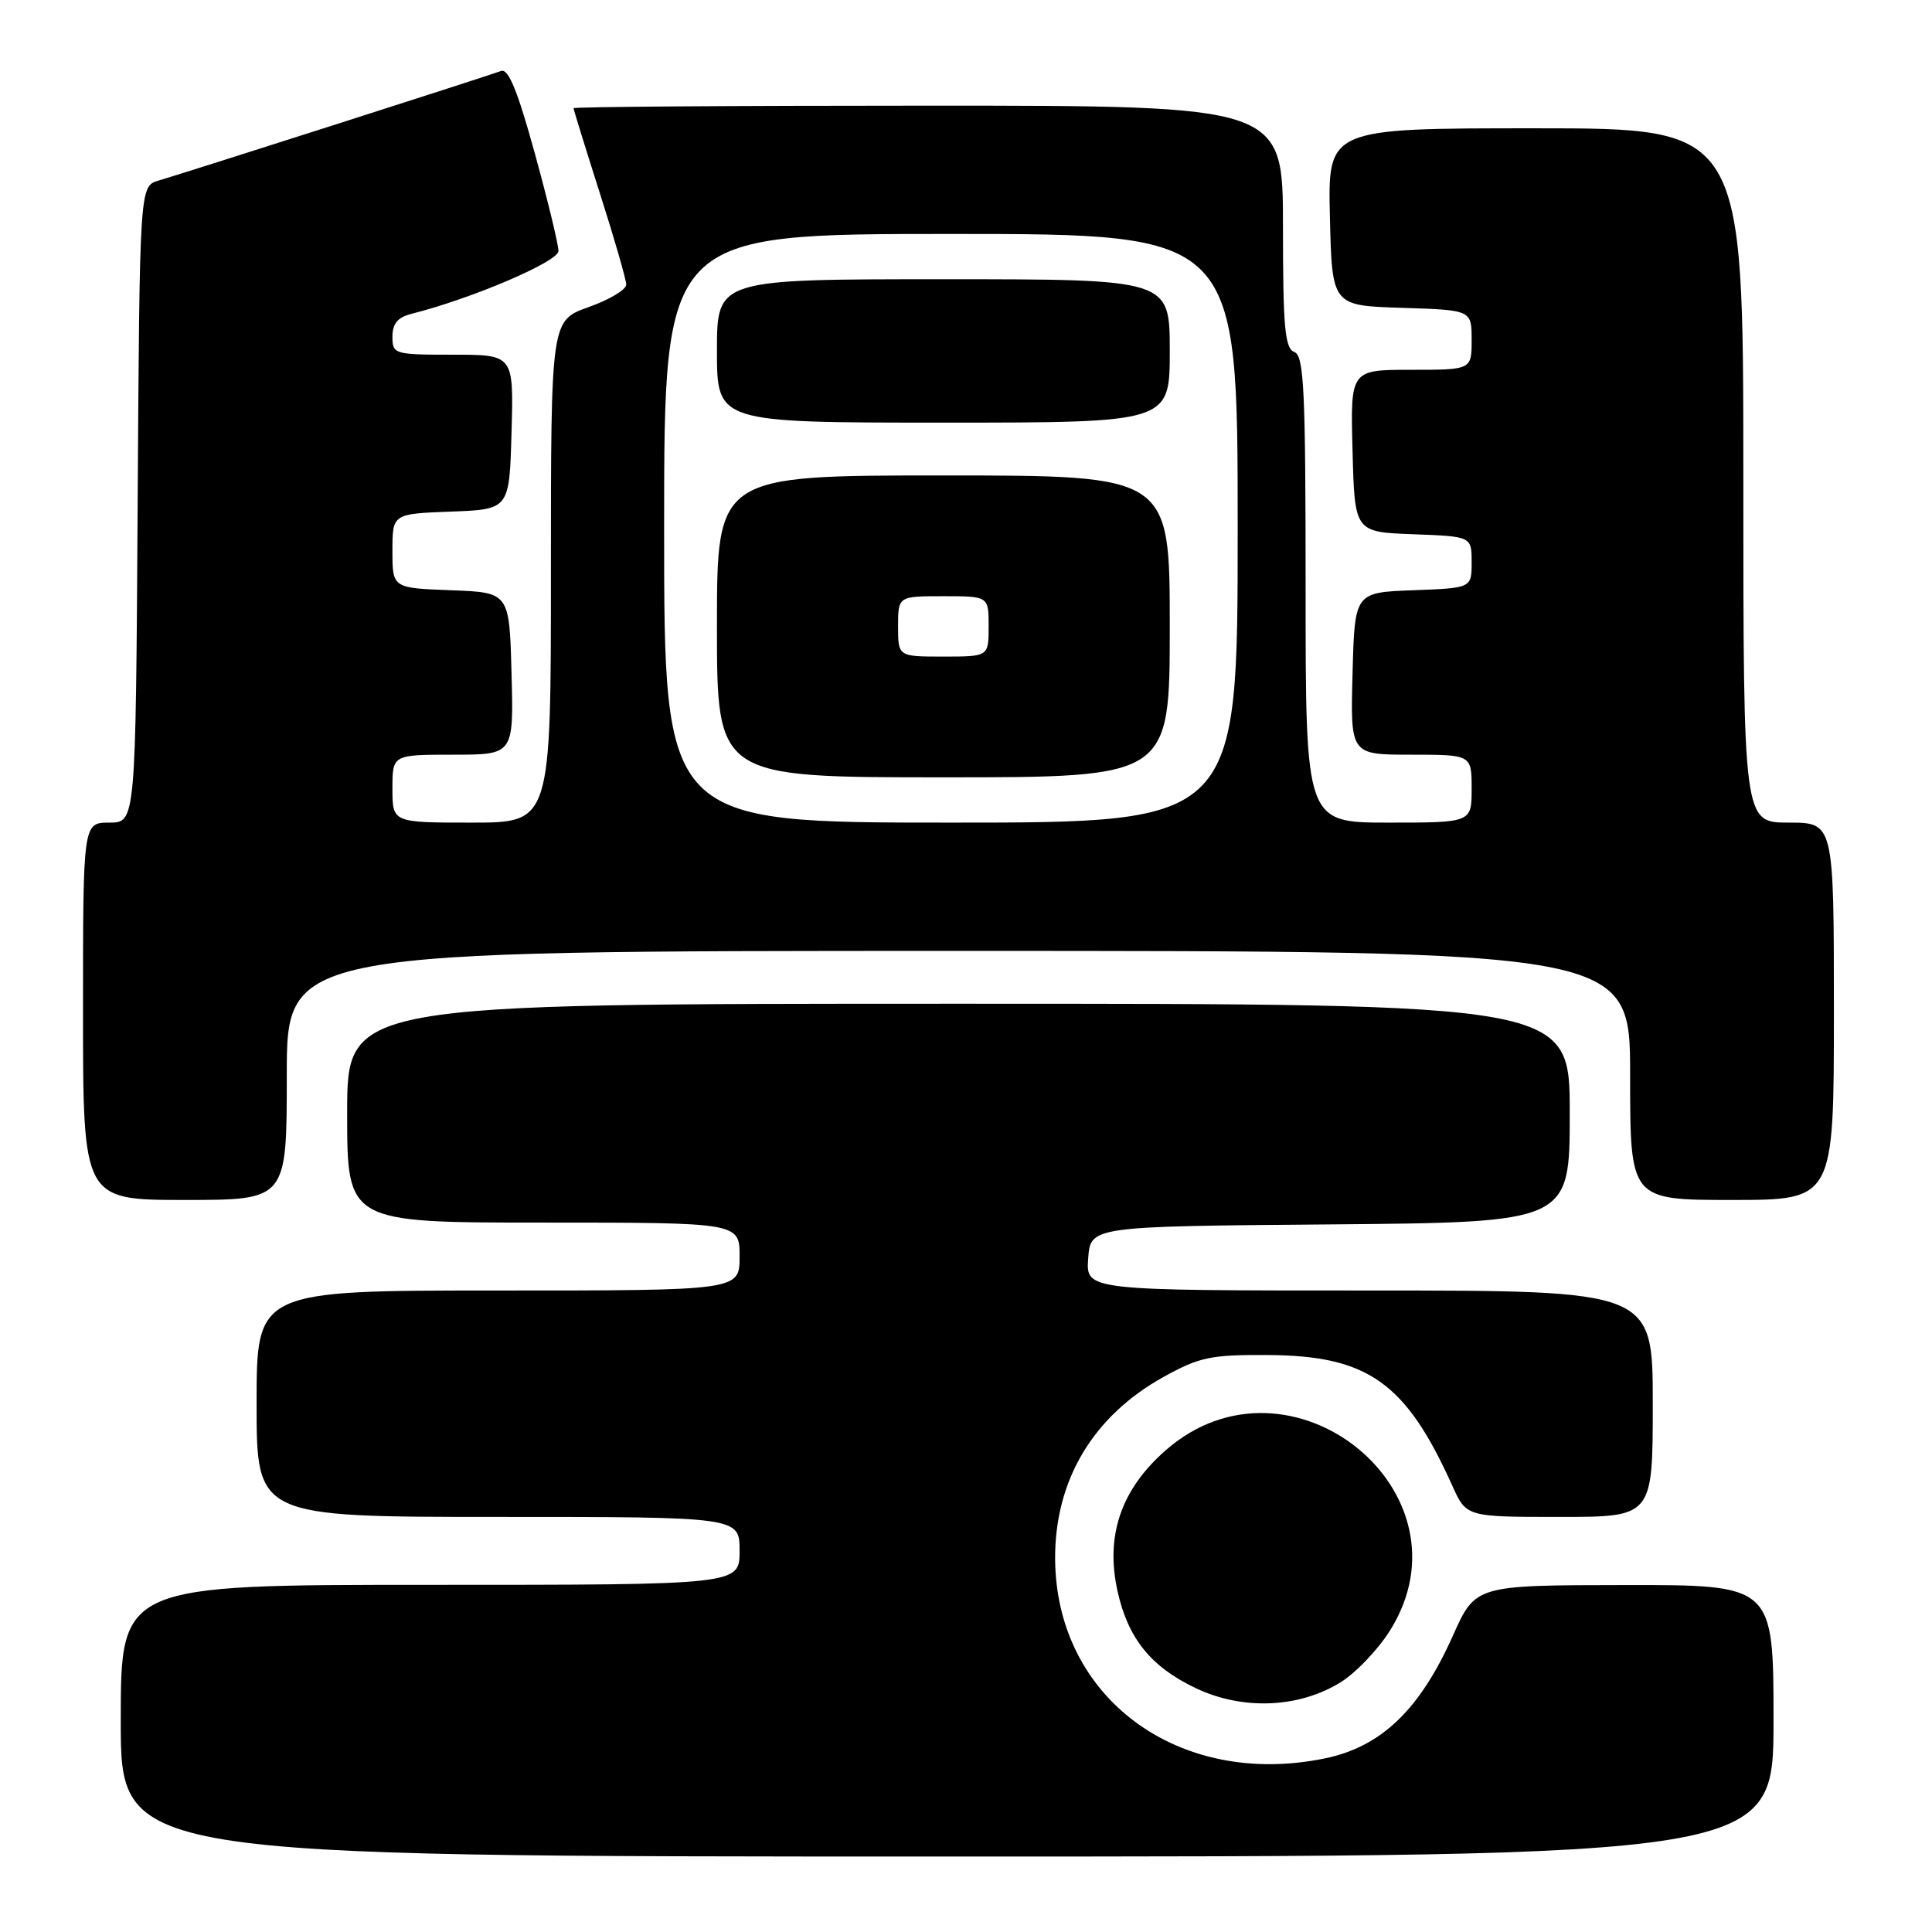 <?xml version="1.0" encoding="UTF-8" standalone="no"?>
<!DOCTYPE svg PUBLIC "-//W3C//DTD SVG 1.1//EN" "http://www.w3.org/Graphics/SVG/1.1/DTD/svg11.dtd" >
<svg xmlns="http://www.w3.org/2000/svg" xmlns:xlink="http://www.w3.org/1999/xlink" version="1.1" viewBox="0 0 256 256">
 <g >
 <path fill="currentColor"
d=" M 235.00 228.00 C 235.00 210.00 235.00 210.00 215.25 210.03 C 195.50 210.05 195.50 210.05 192.50 216.77 C 188.12 226.57 183.00 231.47 175.54 233.00 C 156.16 236.98 139.92 224.97 139.81 206.58 C 139.75 196.15 144.83 187.63 154.18 182.45 C 158.93 179.82 160.41 179.50 168.00 179.55 C 181.24 179.62 186.27 183.17 192.43 196.85 C 194.30 201.00 194.30 201.00 206.65 201.00 C 219.00 201.00 219.00 201.00 219.00 186.00 C 219.00 171.00 219.00 171.00 181.44 171.00 C 143.89 171.00 143.89 171.00 144.19 166.75 C 144.50 162.50 144.50 162.50 176.25 162.24 C 208.00 161.97 208.00 161.97 208.00 147.49 C 208.00 133.00 208.00 133.00 127.00 133.00 C 46.00 133.00 46.00 133.00 46.00 147.50 C 46.00 162.00 46.00 162.00 72.00 162.00 C 98.00 162.00 98.00 162.00 98.00 166.50 C 98.00 171.00 98.00 171.00 66.00 171.00 C 34.00 171.00 34.00 171.00 34.00 186.00 C 34.00 201.00 34.00 201.00 66.00 201.00 C 98.00 201.00 98.00 201.00 98.00 205.50 C 98.00 210.00 98.00 210.00 57.00 210.00 C 16.00 210.00 16.00 210.00 16.00 228.00 C 16.00 246.00 16.00 246.00 125.50 246.00 C 235.00 246.00 235.00 246.00 235.00 228.00 Z  M 177.64 222.91 C 179.62 221.69 182.54 218.64 184.12 216.15 C 195.77 197.78 170.92 177.72 154.45 192.18 C 148.52 197.38 146.44 203.52 148.09 210.89 C 149.48 217.11 152.50 220.85 158.40 223.67 C 164.62 226.64 172.08 226.35 177.64 222.91 Z  M 38.00 142.50 C 38.00 126.00 38.00 126.00 127.00 126.00 C 216.00 126.00 216.00 126.00 216.00 142.50 C 216.00 159.00 216.00 159.00 229.50 159.00 C 243.00 159.00 243.00 159.00 243.00 134.00 C 243.00 109.00 243.00 109.00 237.00 109.00 C 231.00 109.00 231.00 109.00 231.00 63.00 C 231.00 17.00 231.00 17.00 203.47 17.00 C 175.94 17.00 175.94 17.00 176.22 28.75 C 176.50 40.50 176.50 40.50 185.75 40.79 C 195.00 41.08 195.00 41.08 195.00 45.04 C 195.00 49.00 195.00 49.00 186.97 49.00 C 178.93 49.00 178.93 49.00 179.22 59.75 C 179.50 70.50 179.50 70.50 187.25 70.79 C 195.00 71.08 195.00 71.08 195.00 74.50 C 195.00 77.92 195.00 77.92 187.25 78.21 C 179.50 78.50 179.50 78.50 179.22 89.25 C 178.93 100.00 178.93 100.00 186.97 100.00 C 195.00 100.00 195.00 100.00 195.00 104.50 C 195.00 109.00 195.00 109.00 184.00 109.00 C 173.00 109.00 173.00 109.00 173.00 78.11 C 173.00 51.57 172.79 47.13 171.50 46.64 C 170.25 46.16 170.00 43.36 170.00 30.03 C 170.00 14.00 170.00 14.00 123.00 14.00 C 97.15 14.00 76.00 14.15 76.00 14.34 C 76.00 14.53 77.57 19.59 79.48 25.59 C 81.40 31.59 82.97 37.04 82.98 37.71 C 82.99 38.37 80.75 39.72 78.00 40.69 C 73.00 42.47 73.00 42.47 73.00 75.73 C 73.00 109.00 73.00 109.00 62.50 109.00 C 52.00 109.00 52.00 109.00 52.00 104.50 C 52.00 100.00 52.00 100.00 60.03 100.00 C 68.07 100.00 68.07 100.00 67.78 89.25 C 67.50 78.50 67.50 78.50 59.75 78.21 C 52.00 77.92 52.00 77.92 52.00 73.00 C 52.00 68.08 52.00 68.08 59.75 67.79 C 67.50 67.50 67.50 67.50 67.78 57.25 C 68.07 47.00 68.07 47.00 60.03 47.00 C 52.23 47.00 52.00 46.93 52.00 44.61 C 52.00 42.89 52.71 42.04 54.50 41.59 C 62.49 39.58 74.00 34.67 74.00 33.26 C 74.00 32.41 72.59 26.58 70.86 20.30 C 68.57 11.99 67.36 9.03 66.38 9.41 C 64.82 10.01 24.74 22.83 21.00 23.93 C 18.50 24.67 18.50 24.67 18.24 66.83 C 17.98 109.00 17.98 109.00 14.49 109.00 C 11.00 109.00 11.00 109.00 11.00 134.00 C 11.00 159.00 11.00 159.00 24.50 159.00 C 38.00 159.00 38.00 159.00 38.00 142.50 Z  M 88.00 70.00 C 88.00 31.00 88.00 31.00 126.00 31.00 C 164.00 31.00 164.00 31.00 164.00 70.00 C 164.00 109.00 164.00 109.00 126.00 109.00 C 88.00 109.00 88.00 109.00 88.00 70.00 Z  M 155.00 83.00 C 155.00 63.00 155.00 63.00 125.00 63.00 C 95.00 63.00 95.00 63.00 95.00 83.00 C 95.00 103.00 95.00 103.00 125.00 103.00 C 155.00 103.00 155.00 103.00 155.00 83.00 Z  M 155.00 46.50 C 155.00 37.00 155.00 37.00 125.00 37.00 C 95.00 37.00 95.00 37.00 95.00 46.50 C 95.00 56.00 95.00 56.00 125.00 56.00 C 155.00 56.00 155.00 56.00 155.00 46.50 Z  M 119.00 83.00 C 119.00 79.00 119.00 79.00 125.00 79.00 C 131.00 79.00 131.00 79.00 131.00 83.00 C 131.00 87.00 131.00 87.00 125.00 87.00 C 119.00 87.00 119.00 87.00 119.00 83.00 Z "/>
</g>
</svg>